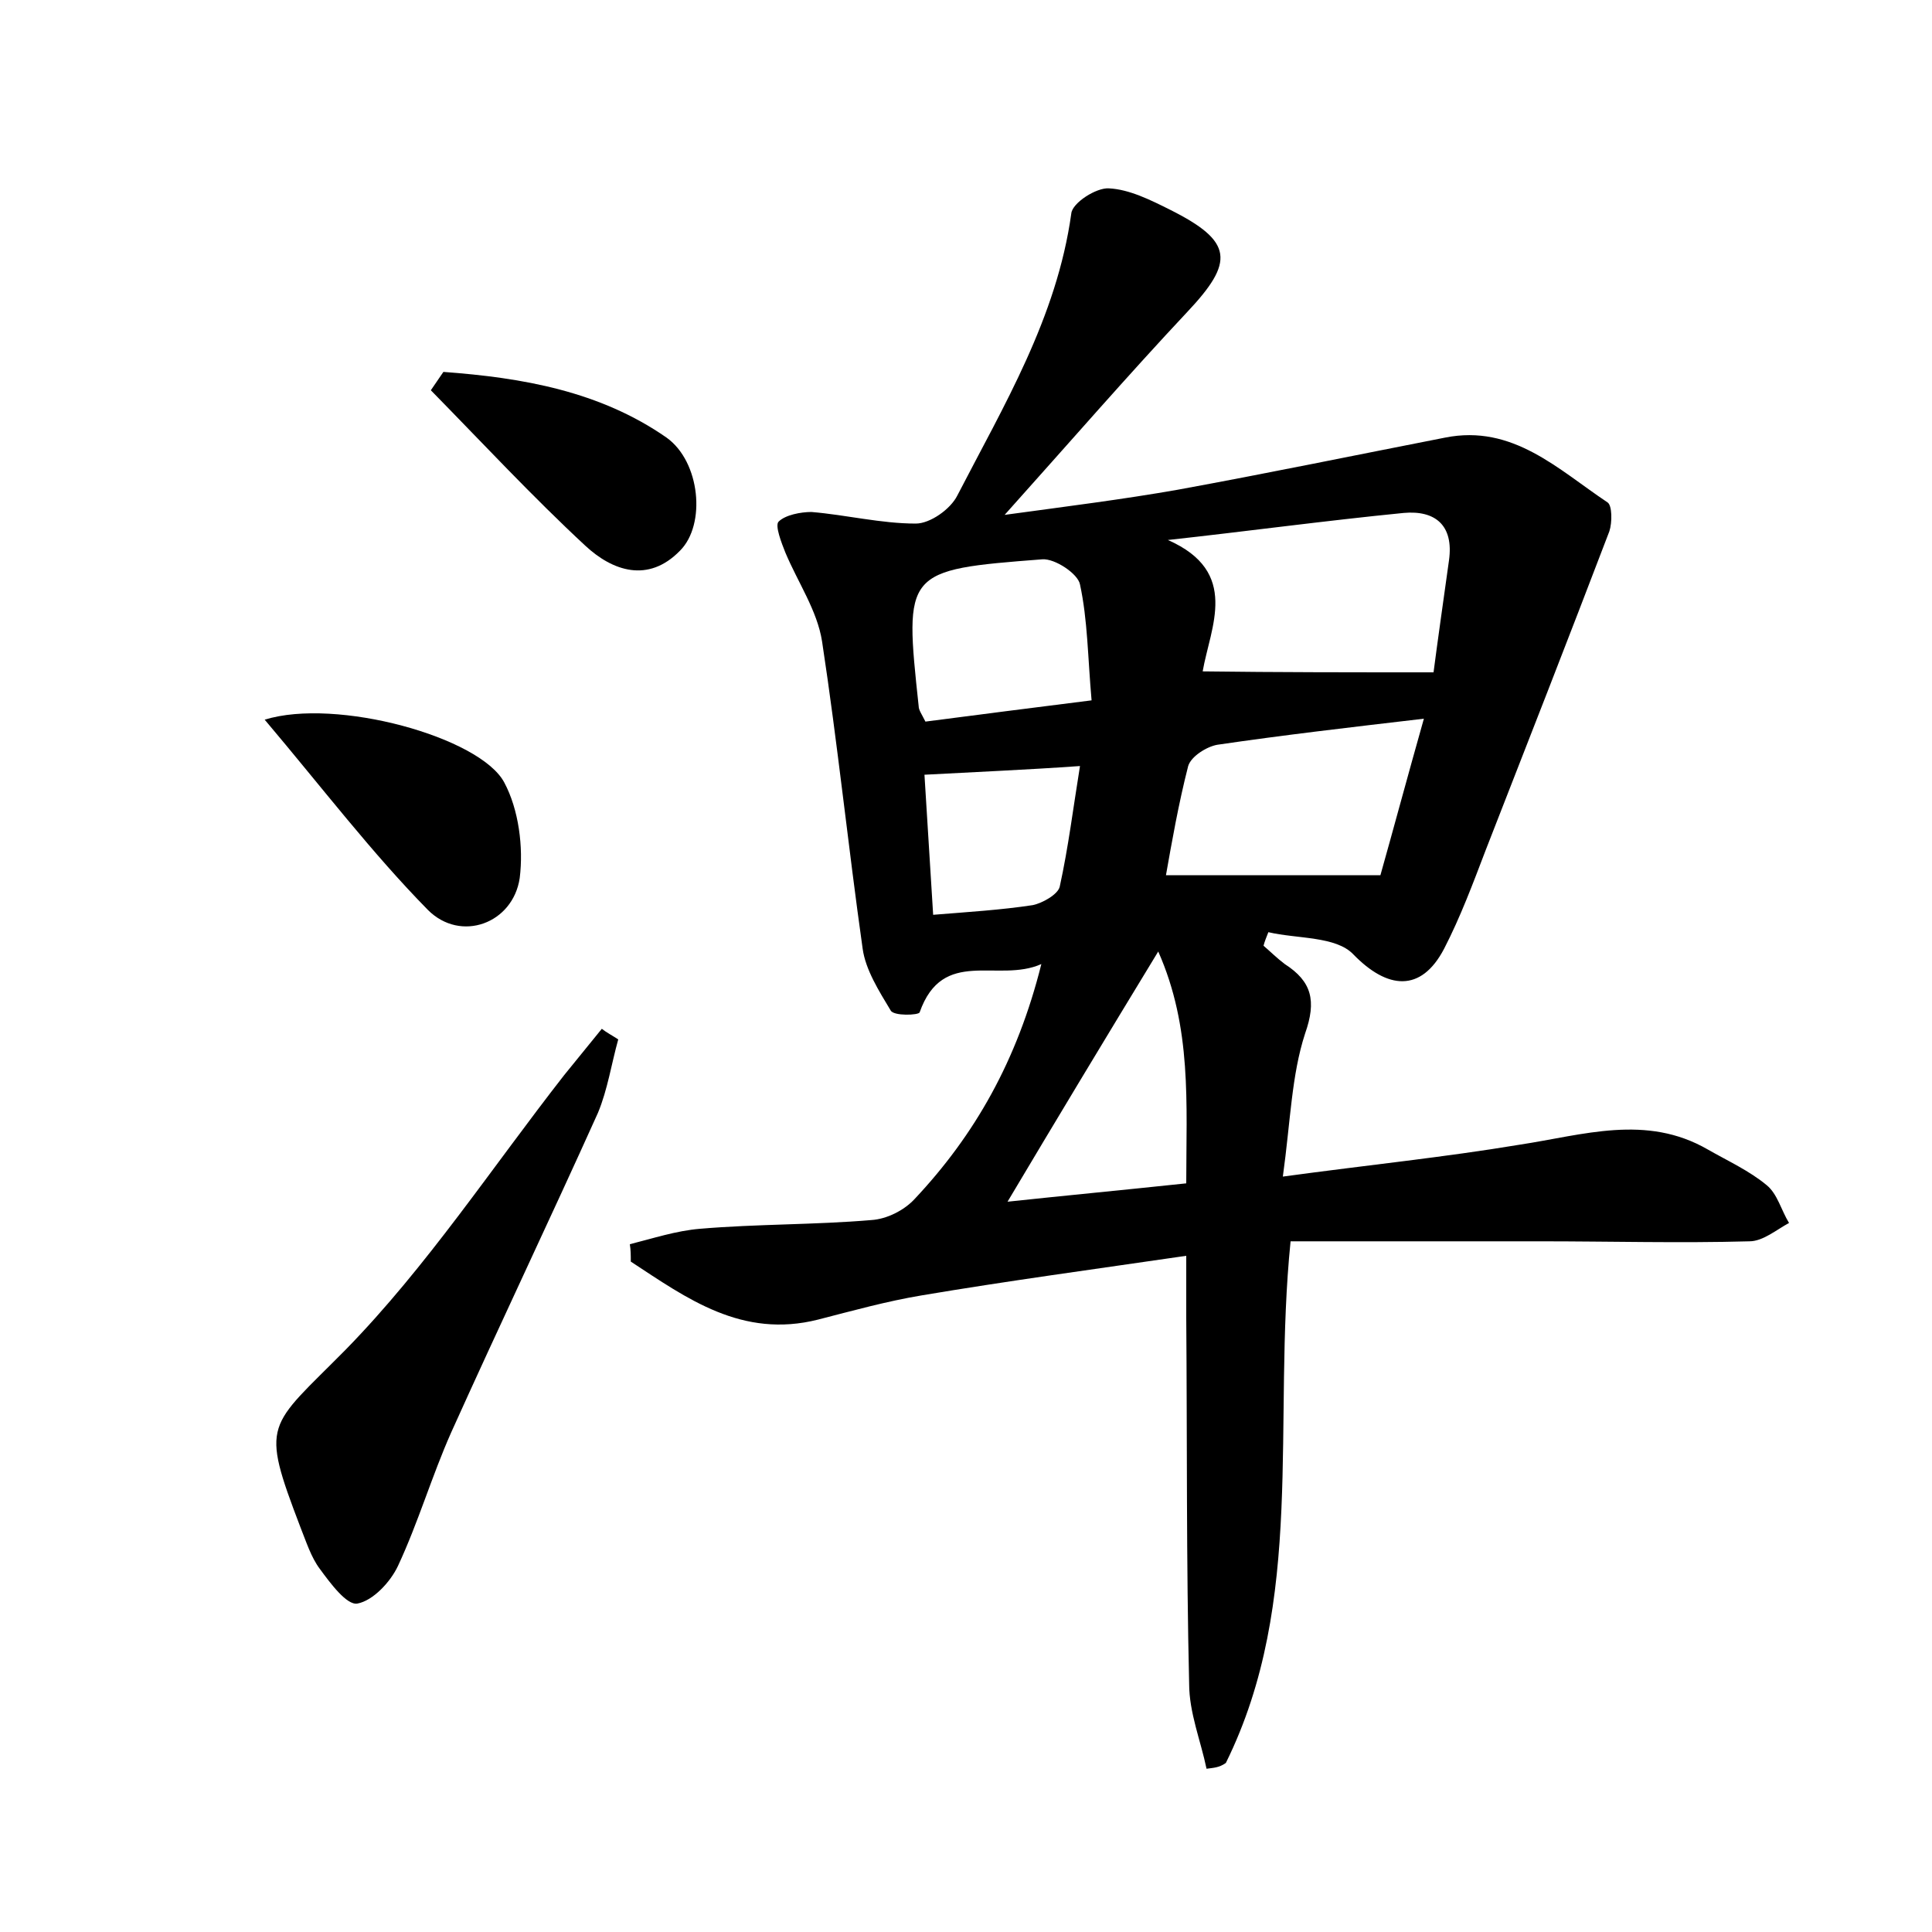 <?xml version="1.0" encoding="utf-8"?>
<!-- Generator: Adobe Illustrator 22.0.0, SVG Export Plug-In . SVG Version: 6.00 Build 0)  -->
<svg version="1.1" id="图层_1" xmlns="http://www.w3.org/2000/svg" xmlns:xlink="http://www.w3.org/1999/xlink" x="0px" y="0px"
	 viewBox="0 0 200 200" style="enable-background:new 0 0 200 200;" xml:space="preserve">
<style type="text/css">
	.st0{fill:#FFFFFF;}
</style>
<g>
	
	<path d="M124.9,183.1c-0.6-2.9-1.8-5.8-1.8-8.8c-0.3-12.6-0.2-25.3-0.3-37.9c0-1.7,0-3.5,0-6.4c-9.6,1.4-18.5,2.6-27.4,4.1
		c-3.6,0.6-7.2,1.6-10.7,2.5c-7.9,2-13.6-2.2-19.4-6c0-0.6,0-1.2-0.1-1.8c2.4-0.6,4.8-1.4,7.3-1.6c5.9-0.5,11.8-0.4,17.7-0.9
		c1.6-0.1,3.4-1,4.5-2.2c6.2-6.6,10.6-14.3,13.1-24.3c-4.5,2-10.2-1.8-12.6,5c-0.1,0.3-2.7,0.4-3-0.2c-1.2-2-2.6-4.2-2.9-6.4
		c-1.5-10.6-2.6-21.3-4.2-31.8c-0.5-3.2-2.5-6.1-3.8-9.2c-0.4-1-1.1-2.8-0.7-3.2c0.7-0.7,2.3-1,3.4-1c3.6,0.3,7.2,1.2,10.8,1.2
		c1.5,0,3.6-1.5,4.3-2.9c4.8-9.3,10.3-18.4,11.8-29.2c0.1-1.1,2.6-2.7,3.9-2.6c2.1,0.1,4.3,1.2,6.3,2.2c6.6,3.3,6.7,5.4,1.8,10.6
		c-6.1,6.5-12,13.3-18.9,21c6.6-0.9,12.2-1.6,17.9-2.6c9.3-1.7,18.5-3.6,27.7-5.4c7-1.4,11.7,3.3,16.8,6.7c0.5,0.3,0.5,2.1,0.2,3
		c-4.2,11-8.5,22-12.8,33c-1.3,3.4-2.6,6.9-4.3,10.2c-2.4,4.6-5.9,4.2-9.4,0.6c-1.8-1.9-5.8-1.6-8.8-2.3c-0.2,0.5-0.4,1-0.5,1.4
		c0.7,0.6,1.4,1.3,2.2,1.9c2.8,1.8,3.3,3.8,2.1,7.2c-1.4,4.3-1.5,9-2.3,14.8c8.8-1.2,16.7-2,24.5-3.3c6.6-1,13.1-3.2,19.5,0.5
		c2.1,1.2,4.3,2.2,6.1,3.7c1.1,0.9,1.5,2.6,2.3,3.9c-1.3,0.7-2.7,1.9-4.1,1.9c-7.2,0.2-14.4,0-21.6,0c-8.6,0-17.2,0-25.9,0
		c-1.9,18.8,1.6,37.2-6.7,54C126.2,183,125.6,183,124.9,183.1z M148.4,69.6c0.4-3.1,1-7.3,1.6-11.6c0.5-3.6-1.4-5.2-4.7-4.9
		c-8.1,0.8-16.2,1.9-24.4,2.8c7.5,3.3,4.4,9,3.6,13.6C132.3,69.6,139.7,69.6,148.4,69.6z M147.4,74.4c-7.7,0.9-14.6,1.7-21.4,2.7
		c-1.1,0.2-2.7,1.2-3,2.2c-1,3.9-1.7,7.9-2.3,11.3c7.4,0,14.3,0,22.2,0C144.2,86,145.7,80.4,147.4,74.4z M113,72.5
		c-0.4-4.5-0.4-8.3-1.2-12c-0.2-1.1-2.6-2.7-3.9-2.6c-14.3,1.1-14.3,1.2-12.8,15.2c0,0.4,0.3,0.8,0.7,1.6
		C101.2,74,106.6,73.3,113,72.5z M119.9,98.5c-5.6,9.2-10.6,17.5-15.6,25.9c5.6-0.6,11.9-1.2,18.5-1.9
		C122.8,114.2,123.4,106.4,119.9,98.5z M95.7,80.2c0.3,5,0.6,9.5,0.9,14.5c3.7-0.3,7-0.5,10.3-1c1-0.2,2.6-1.1,2.8-1.9
		c0.9-4.1,1.4-8.2,2.1-12.5C106.1,79.7,101.2,79.9,95.7,80.2z"/>
	<path d="M64,107.6c-0.7,2.5-1.1,5.2-2.1,7.6c-5,11.1-10.2,22-15.2,33.1c-2,4.5-3.4,9.3-5.5,13.8c-0.8,1.7-2.6,3.6-4.2,3.9
		c-1.1,0.2-2.8-2.1-3.9-3.6c-0.9-1.2-1.4-2.8-2-4.3c-4.2-11-3.4-10.2,4.7-18.4c8.4-8.6,15.1-18.8,22.6-28.4c1.3-1.6,2.6-3.2,3.9-4.8
		C62.8,106.9,63.4,107.2,64,107.6z"/>
	<path d="M27.4,74.5c7.4-2.3,22.3,1.8,24.8,6.5c1.5,2.8,2,6.7,1.6,9.9c-0.7,4.7-6.1,6.7-9.5,3.3C38.5,88.3,33.4,81.6,27.4,74.5z"/>
	<path d="M45.9,38.5c8.2,0.6,16.2,2,23.1,6.8c3.5,2.5,4.1,9,1.4,11.7c-3.3,3.4-7,2.1-9.8-0.5c-5.5-5.1-10.7-10.7-16-16.1
		C45,39.8,45.5,39.1,45.9,38.5z"/>
	
	
	
	
	
</g>
</svg>

